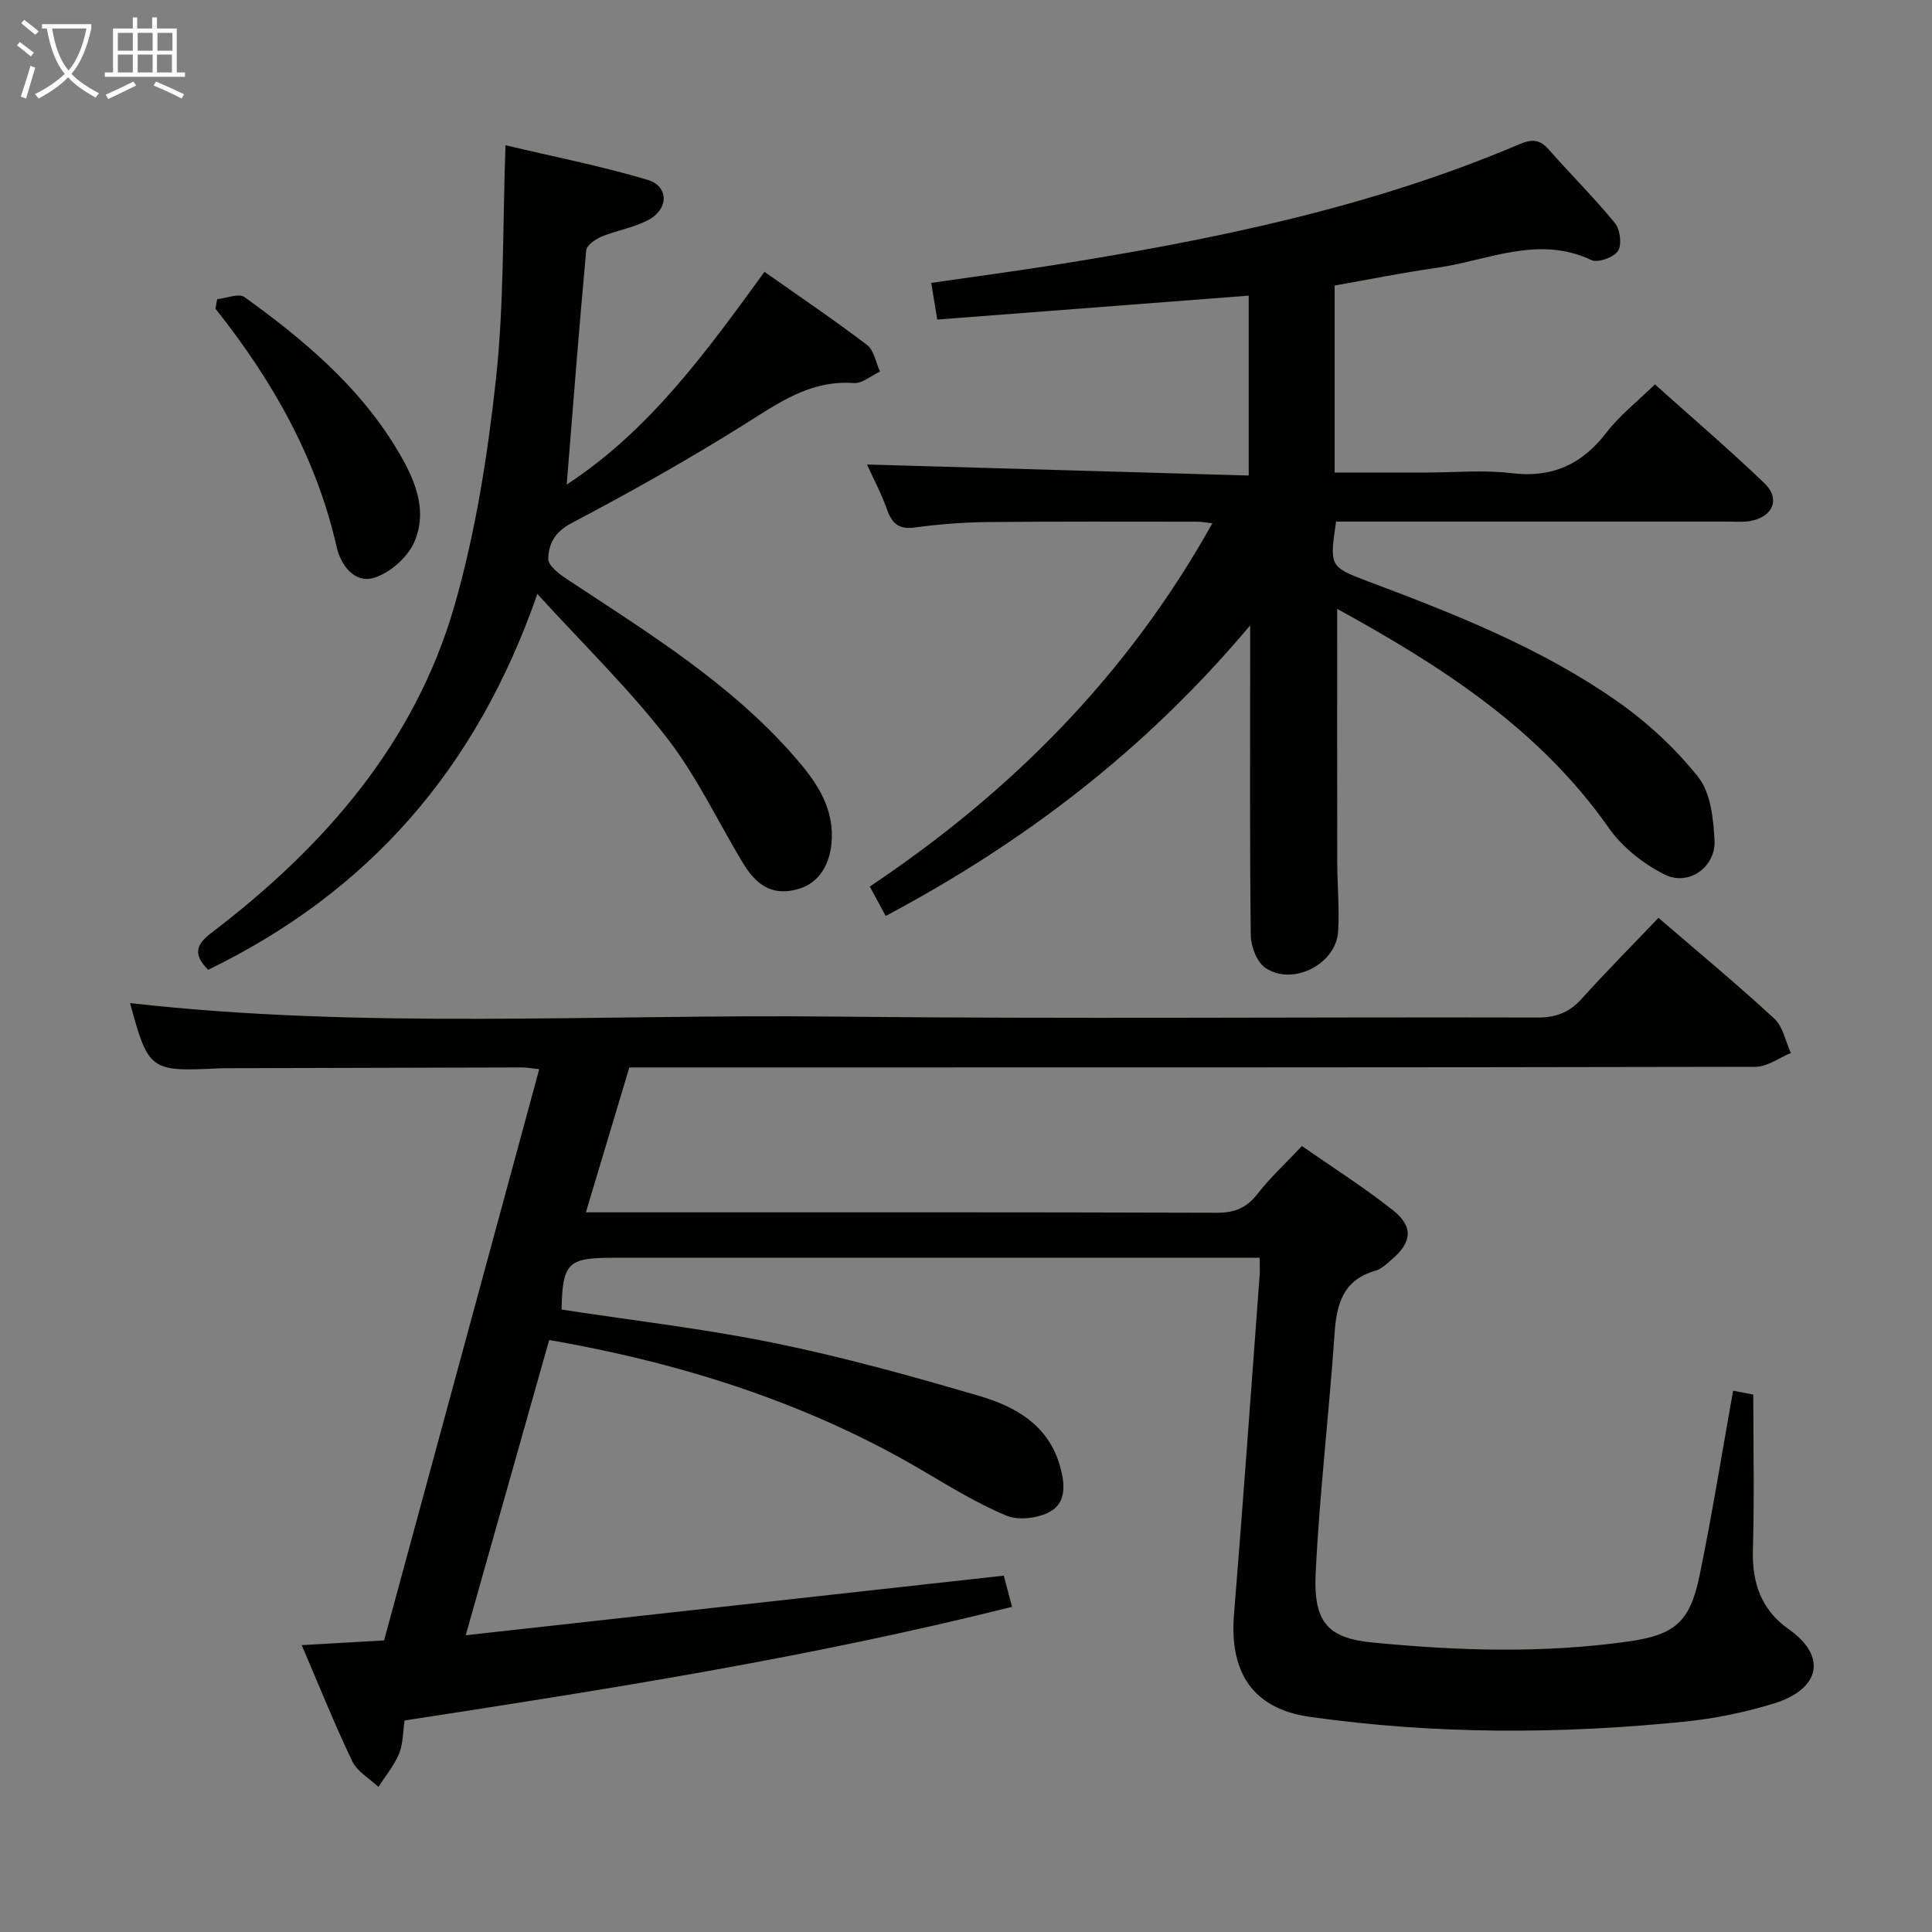 <svg enable-background="new 0 0 400 400" viewBox="0 0 400 400" xmlns="http://www.w3.org/2000/svg"><rect x="0" y="0" width="400" height="400" fill="#808080" stroke="none"/><g fill="#010100"><path d="m130.3 221c-2.97 9.88-5.86 19.54-9 30h5.69c41.66 0 83.33-.05 124.99.09 3.72.01 6.15-1.05 8.41-3.95 2.63-3.38 5.83-6.33 9.16-9.87 6.42 4.48 12.86 8.56 18.8 13.26 4.36 3.45 3.99 6.69-.28 10.31-1.01.86-2.07 1.9-3.28 2.24-6.73 1.91-8.07 6.89-8.49 13.09-1.13 16.57-3.12 33.09-3.91 49.67-.49 10.29 2.78 13.35 11.84 14.23 17.6 1.72 35.15 2.26 52.71-.19 9.79-1.37 12.94-3.95 14.96-13.78 2.57-12.49 4.58-25.1 6.92-38.16 1.32.25 3.02.57 4.18.79 0 10.94.23 21.55-.08 32.14-.2 6.88 1.74 12.46 7.44 16.46 7.89 5.53 6.59 12.34-3.02 15.33-5.98 1.86-12.25 3.14-18.48 3.78-25.9 2.63-51.86 2.66-77.65-.98-11.9-1.68-16.7-9.27-15.72-21.26 1.9-23.36 3.56-46.75 5.3-70.12.07-.98.01-1.97.01-3.67-2.36 0-4.47 0-6.58 0-42.5 0-84.99 0-127.49 0-9.18 0-10.28 1.13-10.46 10.72 14.76 2.27 29.62 3.97 44.21 6.96 14.27 2.92 28.36 6.84 42.35 10.95 7.41 2.18 14.15 5.97 16.59 14.36 1.04 3.58 1.46 7.56-1.89 9.5-2.47 1.43-6.6 1.96-9.16.9-6.24-2.6-12.07-6.23-17.94-9.67-21.61-12.65-46.97-21.55-76.73-26.69-5.6 19.79-11.21 39.65-17.28 61.12 37.66-4.17 74.24-8.22 111.41-12.34.44 1.69 1.01 3.86 1.7 6.46-41.61 10.43-83.53 17.04-125.77 23.53-.35 2.38-.29 4.81-1.13 6.86-1.02 2.47-2.82 4.61-4.28 6.89-1.85-1.75-4.39-3.16-5.42-5.31-3.65-7.61-6.78-15.47-10.46-24.04 6.02-.35 11.27-.65 17.05-.98 10.65-39.2 21.33-78.53 32.12-118.26-1.41-.15-2.48-.38-3.55-.37-20.16.04-40.33.1-60.49.16-.83 0-1.67 0-2.5.04-14 .69-14.4.39-18.17-13.52 48.34 5.47 96.93 2.27 145.44 2.79 48.66.52 97.32.07 145.98.2 3.84.01 6.58-1.07 9.12-3.88 5.11-5.67 10.49-11.09 15.9-16.76 8.21 7.07 16.28 13.76 23.98 20.86 1.8 1.66 2.32 4.71 3.43 7.12-2.44 1-4.87 2.86-7.31 2.86-75.47.16-150.96.13-226.45.13-2 0-3.99 0-6.72 0z"/><path d="m276.85 126.06c0 17.76-.02 35.03.01 52.3.01 4.83.47 9.67.19 14.47-.4 6.8-9.5 11.43-15.11 7.52-1.75-1.22-2.95-4.41-2.98-6.72-.23-18.99-.13-37.99-.13-56.98 0-1.82 0-3.64 0-7.17-21.6 25.73-46.73 44.89-75.45 60.16-1.07-1.97-2.06-3.81-3.3-6.09 29.29-19.59 53.43-43.84 70.92-75.21-1.39-.15-2.28-.33-3.17-.33-14.5 0-28.99-.07-43.48.08-4.98.05-9.98.45-14.91 1.12-3.31.45-4.75-.78-5.8-3.74-1.21-3.42-2.94-6.65-4.15-9.3 26.17.75 52.44 1.51 79.04 2.28 0-13.11 0-25.01 0-37.24-21.57 1.66-42.85 3.29-64.48 4.95-.44-2.67-.8-4.89-1.25-7.59 8.7-1.26 17.02-2.37 25.31-3.68 32.99-5.23 65.62-11.9 96.54-25.06 2.56-1.09 4.19-.95 6.04 1.16 4.49 5.12 9.36 9.93 13.67 15.2 1.08 1.32 1.48 4.48.63 5.76-.88 1.34-4.17 2.53-5.51 1.89-11.08-5.23-21.48.13-32.08 1.62-7.04.99-14.02 2.42-21.08 3.66v38.71h19.08c5.83 0 11.73-.57 17.48.13 8.44 1.03 14.62-1.76 19.72-8.41 2.7-3.52 6.32-6.34 10.03-9.97 7.51 6.73 15.29 13.39 22.67 20.46 3.38 3.24 1.78 6.99-2.93 7.83-1.46.26-2.99.12-4.49.12-25.33.01-50.65 0-75.98 0-1.79 0-3.57 0-5.28 0-1.34 9.21-1.4 9.36 6.52 12.34 17.92 6.74 35.75 13.74 51.53 24.75 6.29 4.39 12.16 9.81 16.92 15.79 2.59 3.25 3.15 8.64 3.39 13.13.28 5.5-5.35 9.53-10.29 7.08-4.4-2.19-8.78-5.64-11.59-9.64-14.4-20.55-34.69-33.53-56.25-45.38z"/><path d="m111.25 122.97c-12.7 36.56-35.17 61.79-68.16 77.82-3-3.07-2.72-5.07.66-7.64 23.28-17.73 42.11-39.17 50.34-67.75 4.38-15.21 6.87-31.13 8.59-46.9 1.7-15.61 1.37-31.43 1.98-48.43 9.68 2.3 19.68 4.27 29.41 7.16 4.4 1.31 4.42 6 .24 8.27-3.01 1.63-6.59 2.17-9.79 3.5-1.27.53-3.05 1.78-3.15 2.84-1.48 16.03-2.72 32.09-4.04 48.48 17.12-11.18 28.79-27.32 40.95-44.04 7.3 5.15 14.41 9.95 21.23 15.14 1.45 1.11 1.82 3.64 2.69 5.51-1.82.84-3.69 2.5-5.44 2.38-9.17-.67-15.83 4.31-23.04 8.81-11.55 7.21-23.44 13.9-35.49 20.24-3.45 1.82-4.65 4.35-4.72 7.35-.03 1.39 2.3 3.16 3.91 4.22 16.66 11.02 33.77 21.48 47.09 36.75 4.17 4.79 7.92 9.91 7.71 16.81-.16 5.36-2.61 9.27-6.79 10.52-4.91 1.47-8.44-.08-11.61-5.32-5.23-8.66-9.57-17.98-15.73-25.91-7.87-10.18-17.19-19.23-26.84-29.81z"/><path d="m44.96 61.94c1.92-.19 4.5-1.28 5.67-.43 12.06 8.7 23.45 18.22 31.3 31.11 3.64 5.98 6.91 12.72 3.79 19.72-1.41 3.15-5.1 6.37-8.4 7.32-3.91 1.13-6.76-2.62-7.61-6.37-4.2-18.56-13.35-34.6-25.1-49.37.12-.66.23-1.32.35-1.98z"/></g><path d="m6.4 11.7c-1-.8-1.9-1.6-2.9-2.3l.6-.7c.9.7 1.9 1.4 2.9 2.2zm-2.1 8.3c.7-2.1 1.4-4.2 2-6.4.2.1.6.3 1 .4-.7 2.3-1.3 4.4-1.9 6.4zm3-12.8c-1.1-.9-2.1-1.7-2.9-2.4l.6-.7c1 .8 2 1.5 3 2.4zm1.4-1.3v-.9h10.2v.9c-.9 4.2-2.3 7.3-4.1 9.4 1.3 1.4 3.2 2.7 5.7 4-.2.2-.4.5-.7.9-2.5-1.4-4.4-2.7-5.7-4.2-1.4 1.5-3.5 3-6.1 4.4 0 0 0 0-.1-.1-.3-.4-.5-.7-.7-.8 2.7-1.3 4.7-2.8 6.2-4.2-1.8-2.2-3-5.3-3.7-9.4zm9.2 0h-7.1c.6 3.8 1.7 6.7 3.4 8.7 1.7-2 2.9-4.8 3.7-8.7z" fill="#fafbfa"/><path d="m31.6 3.6h.9v2.3h4.1v9.1h1.7v.9h-16.6v-.9h1.7v-9.1h4.1v-2.3h.9v2.3h3.1v-2.3zm-4 13.3.6.8c-1.9.9-3.8 1.9-5.8 2.8-.2-.3-.3-.6-.5-.9 2-.9 3.9-1.8 5.7-2.7zm-3.2-10.1v3.7h3.1v-3.7zm0 4.5v3.7h3.1v-3.7zm4.1-4.5v3.7h3.1v-3.7zm0 4.5v3.7h3.1v-3.7zm9.1 9.1c-2.1-1.1-4.1-2-5.8-2.7l.5-.8c2.2.9 4.1 1.8 5.8 2.6zm-1.9-13.6h-3.1v3.7h3.1zm-3.2 4.5v3.7h3.1v-3.7z" fill="#fafbfa"/></svg>